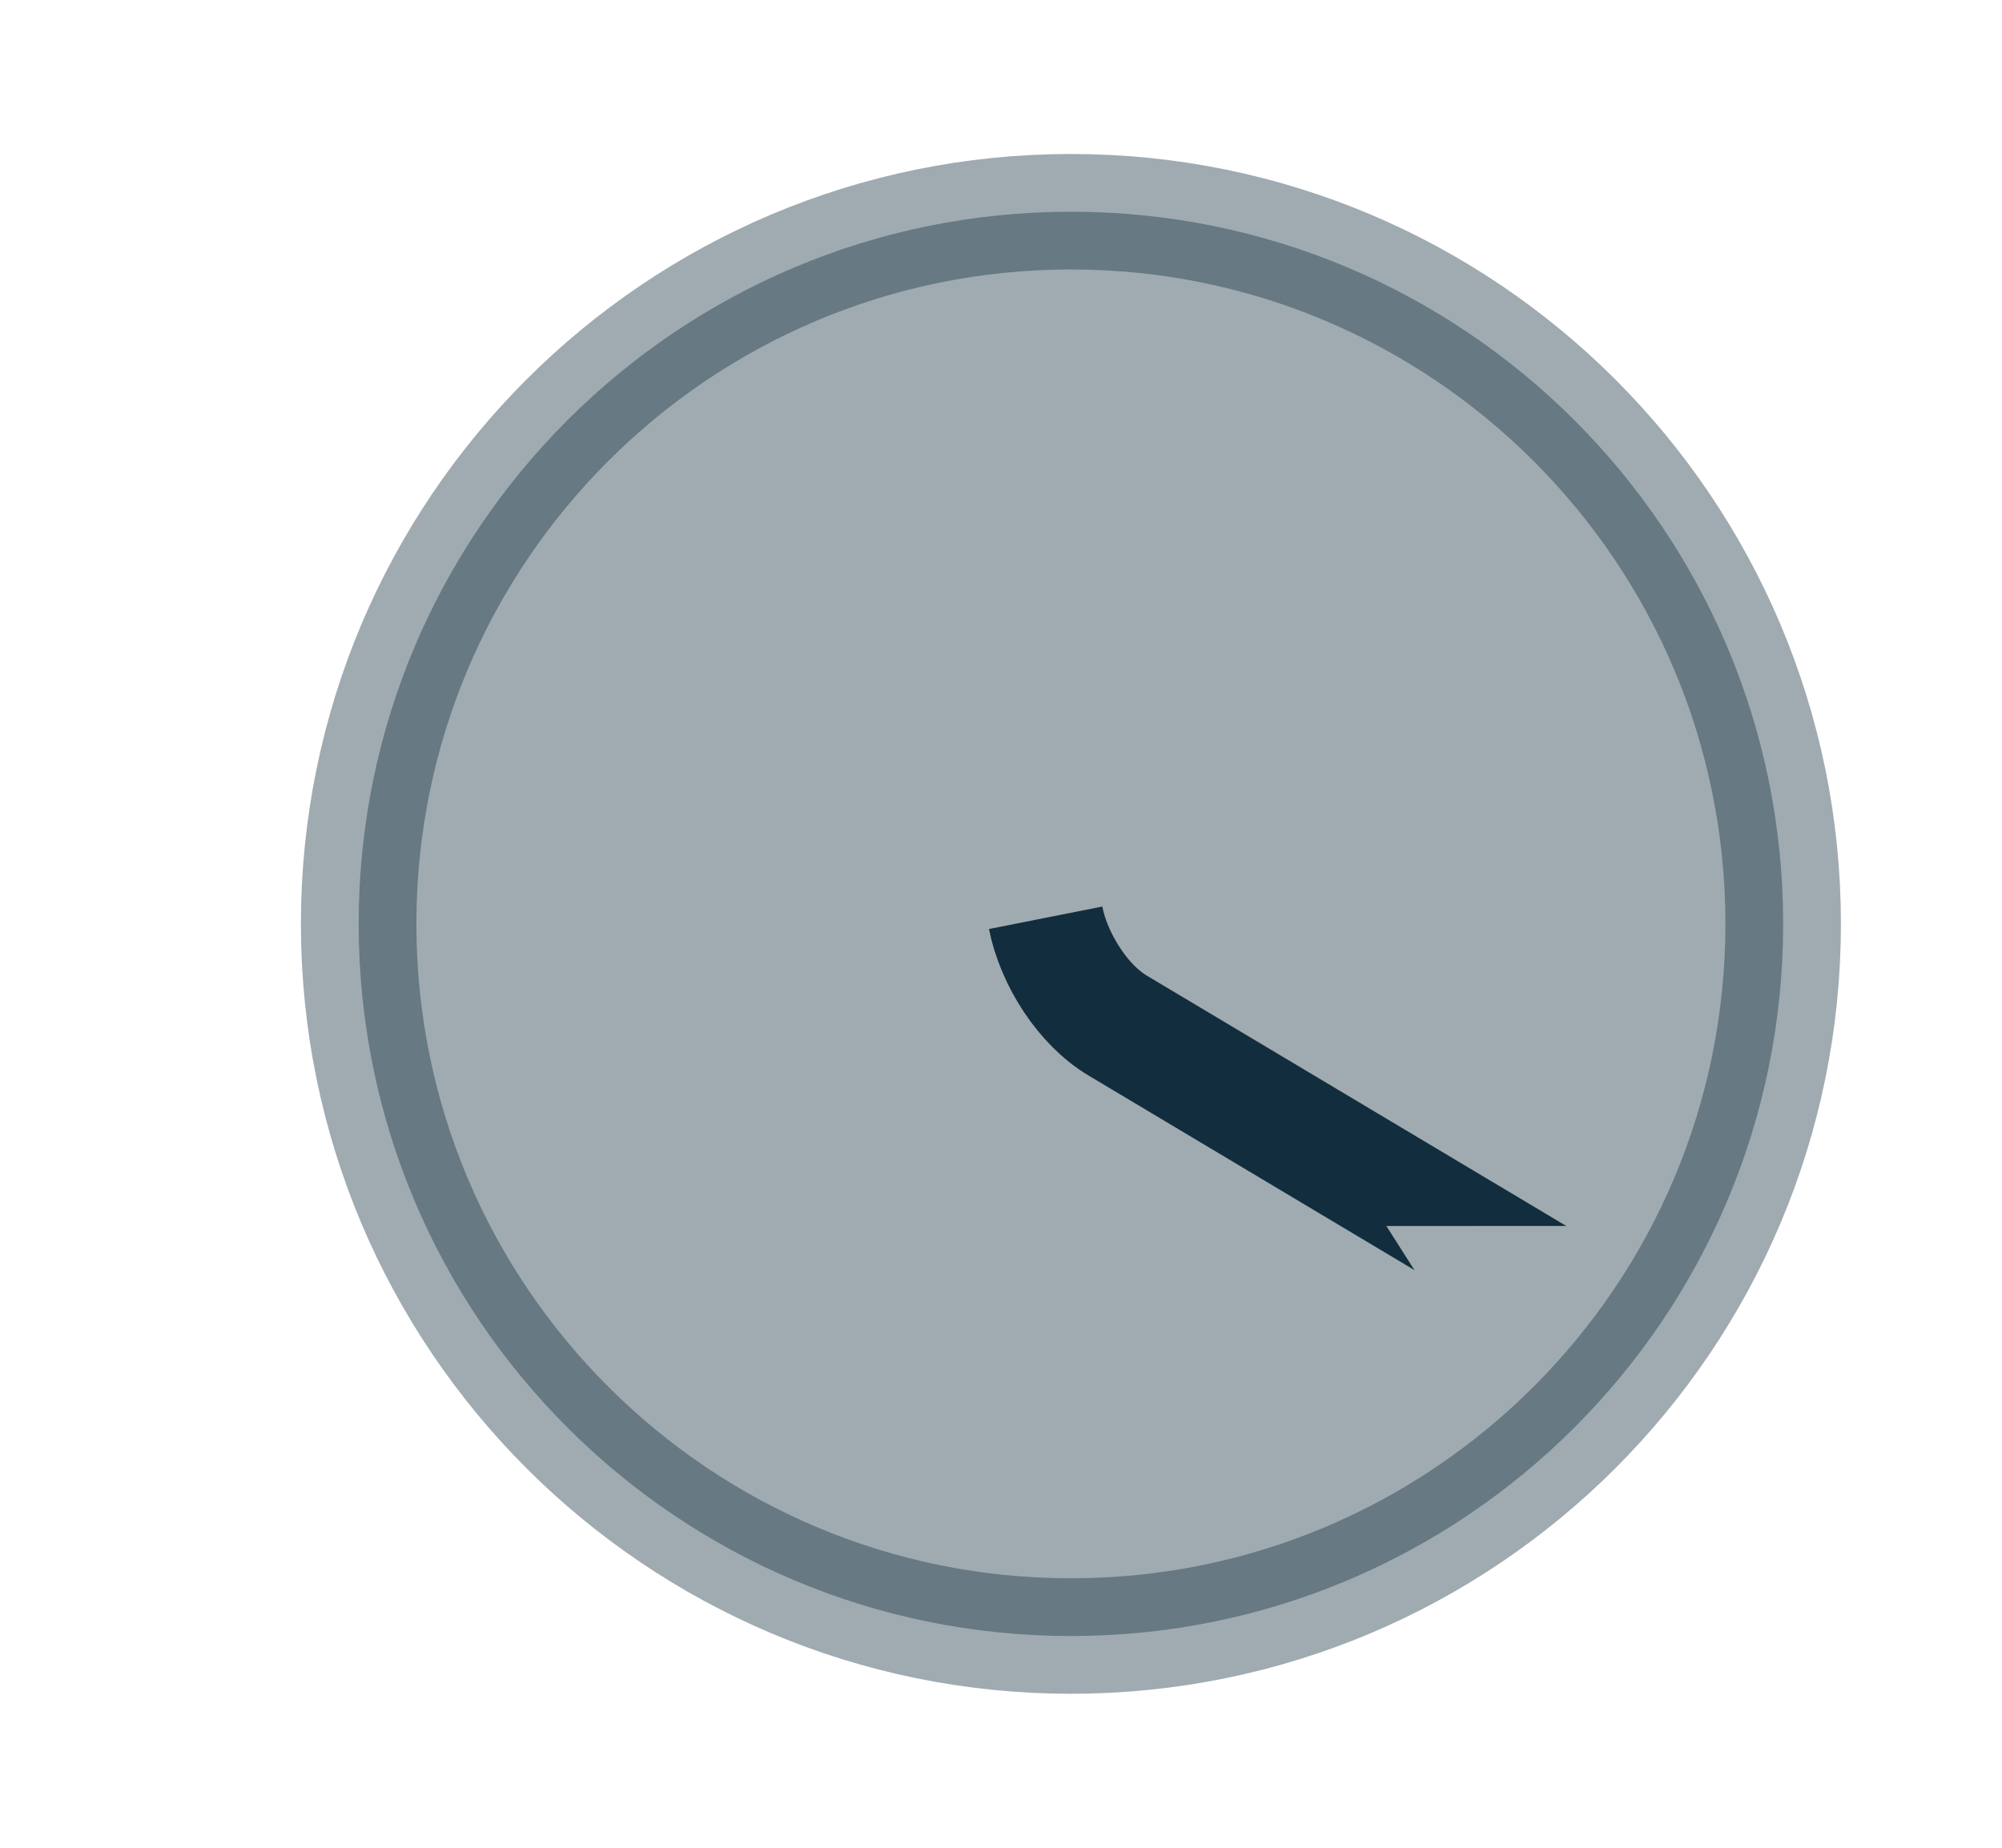 <svg width="13" height="12" viewBox="0 0 13 12" fill="none" xmlns="http://www.w3.org/2000/svg">
<path opacity="0.4" d="M11.579 6C11.579 8.554 9.508 10.625 6.954 10.625C4.4 10.625 2.329 8.554 2.329 6C2.329 3.446 4.4 1.375 6.954 1.375C9.508 1.375 11.579 3.446 11.579 6Z" fill="#122E3E" stroke="#122E3E" stroke-width="0.75"/>
<path d="M8.811 7.587C8.811 7.587 8.81 7.587 8.81 7.588L7.261 6.663C7.033 6.527 6.845 6.236 6.79 5.961C6.814 6.083 6.864 6.199 6.917 6.292C6.991 6.422 7.107 6.572 7.263 6.663L8.811 7.587Z" fill="#122E3E" stroke="#122E3E" stroke-width="0.75"/>
</svg>
